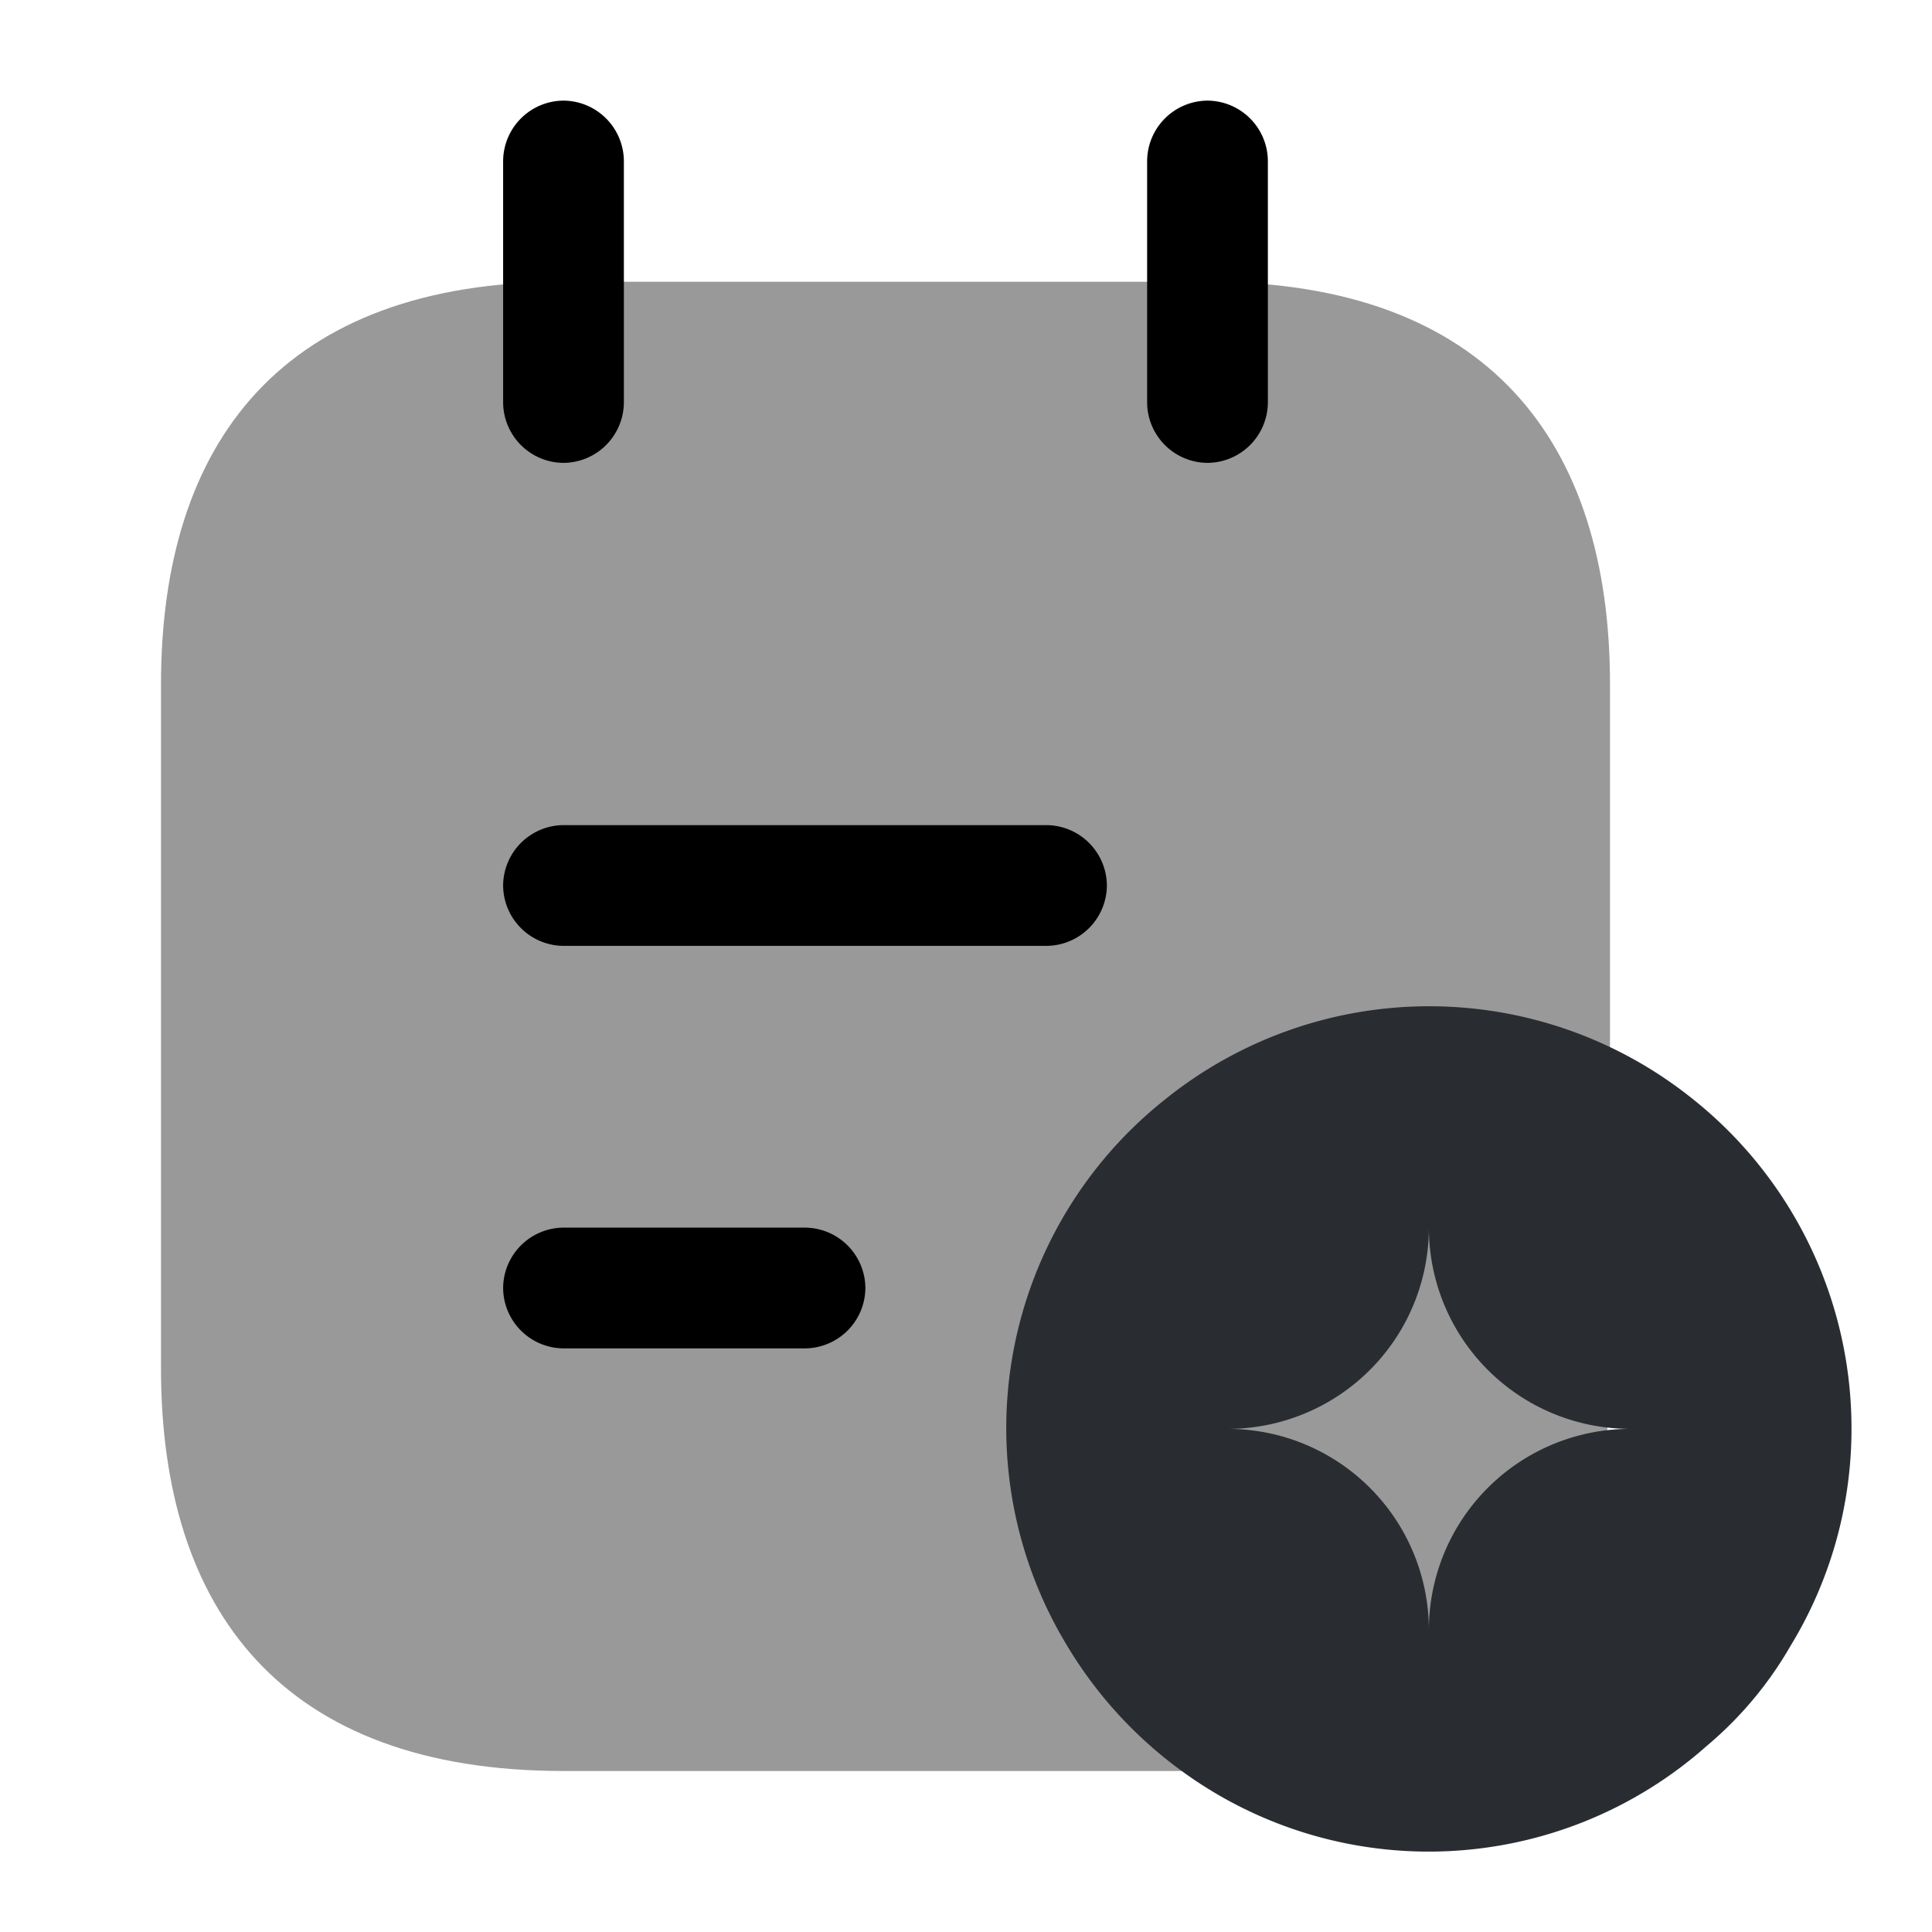 <svg xmlns="http://www.w3.org/2000/svg" width="24" height="24" viewBox="0 0 24 24">
  <g id="vuesax_bulk_note-favorite" data-name="vuesax/bulk/note-favorite" transform="translate(-108 -380)">
    <g id="note-favorite">
      <path id="Vector" d="M0,0H24V24H0Z" transform="translate(108 380)" fill="none" opacity="0"/>
      <g id="Group">
        <path id="Vector-2" data-name="Vector" d="M.75,4.5A.755.755,0,0,1,0,3.75v-3A.755.755,0,0,1,.75,0,.755.755,0,0,1,1.5.75v3A.755.755,0,0,1,.75,4.5Z" transform="translate(114.25 381.25)" fill="currentColor"/>
      </g>
      <g id="Group-2" data-name="Group">
        <path id="Vector-3" data-name="Vector" d="M.75,4.5A.755.755,0,0,1,0,3.75v-3A.755.755,0,0,1,.75,0,.755.755,0,0,1,1.5.75v3A.755.755,0,0,1,.75,4.5Z" transform="translate(122.25 381.25)" fill="currentColor"/>
      </g>
      <path id="Vector-4" data-name="Vector" d="M18,5v8.5c0,3-1.5,5-5,5H5c-3.5,0-5-2-5-5V5C0,2,1.5,0,5,0h8C16.5,0,18,2,18,5Z" transform="translate(110 383.5)" fill="currentColor" opacity="0.4"/>
      <g id="Group-3" data-name="Group">
        <path id="Vector-5" data-name="Vector" d="M6.75,1.5h-6A.755.755,0,0,1,0,.75.755.755,0,0,1,.75,0h6A.755.755,0,0,1,7.5.75.755.755,0,0,1,6.75,1.5Z" transform="translate(114.25 390.25)" fill="currentColor"/>
      </g>
      <g id="Group-4" data-name="Group">
        <path id="Vector-6" data-name="Vector" d="M3.75,1.5h-3A.755.755,0,0,1,0,.75.755.755,0,0,1,.75,0h3A.755.755,0,0,1,4.5.75.755.755,0,0,1,3.75,1.5Z" transform="translate(114.25 395.25)" fill="currentColor"/>
      </g>
      <path id="Vector-7" data-name="Vector" d="M8.5,1.13a5.228,5.228,0,0,0-6.53.03A5.211,5.211,0,0,0,.76,7.95,5.265,5.265,0,0,0,2.18,9.5,5.2,5.2,0,0,0,8.7,9.19,4.64,4.64,0,0,0,9.74,7.95a5.176,5.176,0,0,0,.76-2.7A5.23,5.23,0,0,0,8.5,1.13ZM5.25,7.75a2.5,2.5,0,0,0-2.5-2.5,2.5,2.5,0,0,0,2.5-2.5,2.5,2.5,0,0,0,2.5,2.5A2.5,2.5,0,0,0,5.25,7.75Z" transform="translate(120.5 392.5)" fill="#292d32"/>
    </g>
  </g>
</svg>
